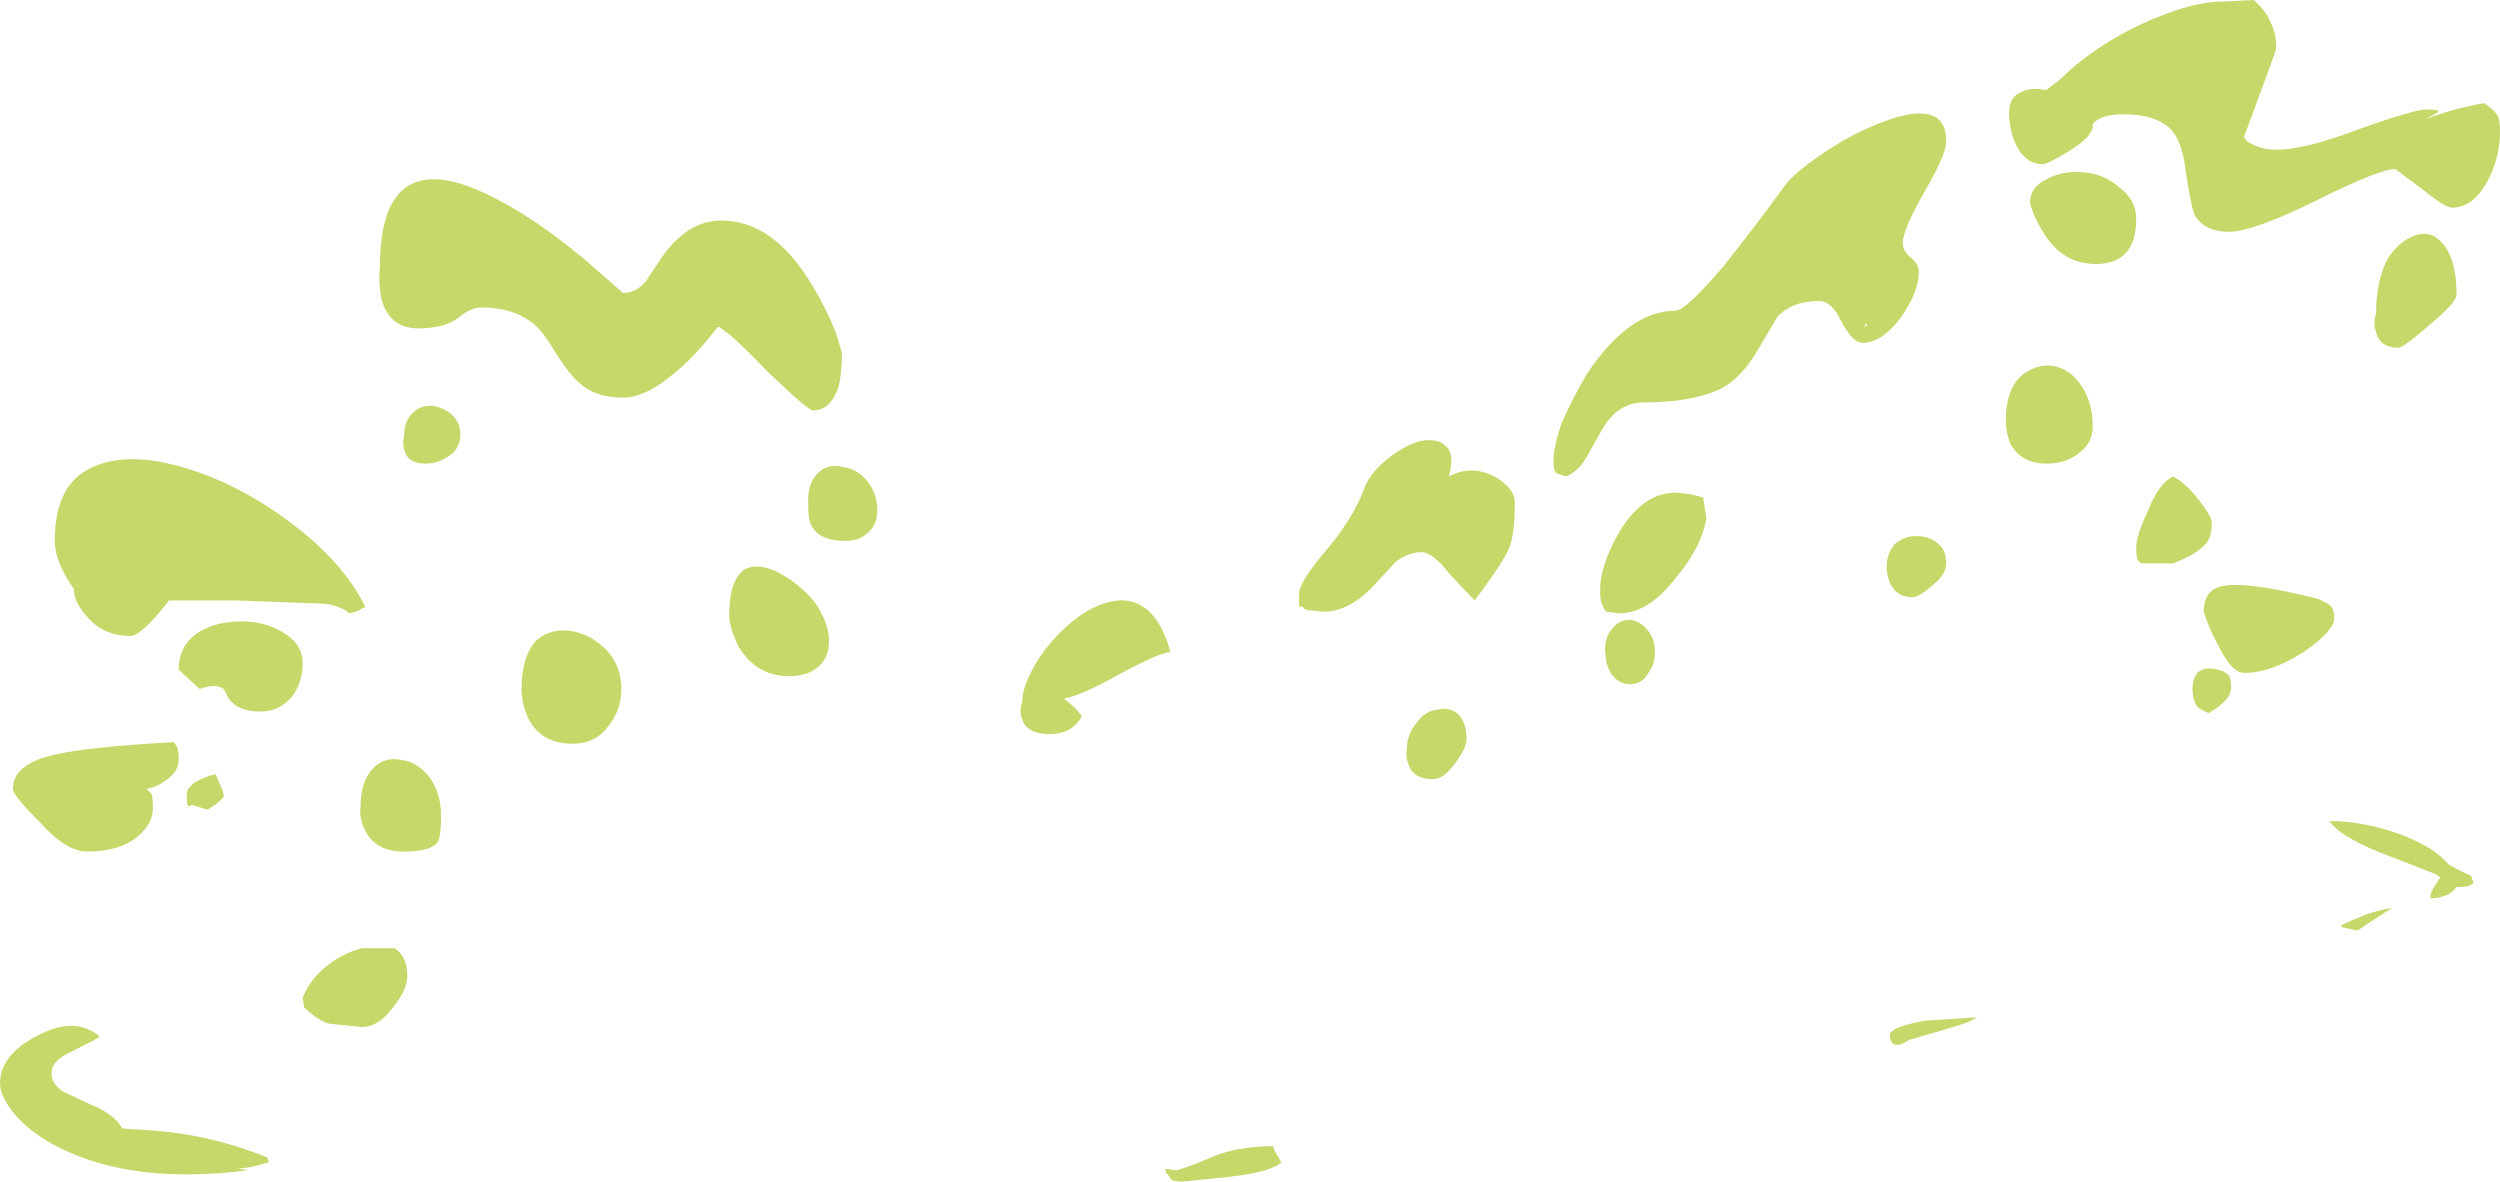 <?xml version="1.0" encoding="UTF-8" standalone="no"?>
<svg xmlns:ffdec="https://www.free-decompiler.com/flash" xmlns:xlink="http://www.w3.org/1999/xlink" ffdec:objectType="shape" height="36.7px" width="77.65px" xmlns="http://www.w3.org/2000/svg">
  <g transform="matrix(1.0, 0.0, 0.0, 1.0, 34.45, 31.45)">
    <path d="M39.15 -2.8 Q38.8 -2.55 38.75 -2.55 L38.3 -2.65 38.25 -2.7 Q38.55 -2.85 39.05 -3.05 39.5 -3.2 39.85 -3.25 L39.15 -2.8 M37.9 -5.95 Q39.0 -5.95 40.2 -5.5 41.2 -5.1 41.6 -4.6 42.05 -4.35 42.3 -4.25 L42.35 -4.1 Q42.4 -4.05 42.35 -4.0 42.25 -3.9 41.9 -3.9 L41.85 -3.9 Q41.75 -3.75 41.55 -3.65 41.3 -3.55 41.05 -3.55 41.0 -3.65 41.15 -3.9 L41.35 -4.2 41.2 -4.3 39.4 -5.0 Q38.2 -5.5 37.9 -5.95 M26.05 0.5 L24.85 0.85 Q24.7 0.95 24.55 1.0 24.25 1.05 24.25 0.7 24.25 0.45 25.35 0.25 L26.95 0.15 Q26.75 0.3 26.05 0.5 M2.05 4.9 Q2.2 4.9 3.05 4.55 3.9 4.15 5.1 4.15 5.1 4.25 5.2 4.4 L5.35 4.65 Q5.05 4.95 3.75 5.1 L2.3 5.25 Q1.95 5.25 1.9 5.15 1.85 5.05 1.75 4.95 L1.75 4.85 2.05 4.9 M-26.1 4.65 L-26.65 4.8 -27.05 4.85 -26.75 4.9 Q-30.3 5.35 -32.6 4.2 -33.5 3.75 -34.0 3.15 -34.45 2.6 -34.45 2.2 -34.45 1.3 -33.25 0.7 -32.1 0.1 -31.35 0.75 -31.5 0.85 -32.3 1.25 -32.85 1.5 -32.85 1.9 -32.85 2.2 -32.5 2.45 L-31.65 2.85 Q-30.9 3.15 -30.65 3.6 L-29.95 3.65 Q-28.0 3.75 -26.15 4.5 L-26.1 4.65" fill="#c4d96a" fill-rule="evenodd" stroke="none"/>
    <path d="M29.5 -28.95 Q29.75 -29.2 30.05 -29.45 31.1 -30.3 32.4 -30.85 33.7 -31.4 34.55 -31.4 L35.55 -31.45 Q35.95 -31.1 36.1 -30.7 36.25 -30.4 36.25 -29.95 36.25 -29.9 35.75 -28.55 L35.25 -27.2 Q35.3 -27.05 35.55 -26.95 35.85 -26.8 36.25 -26.8 37.15 -26.8 38.85 -27.45 40.55 -28.05 40.9 -28.05 41.25 -28.05 41.3 -28.0 L41.25 -27.95 40.9 -27.75 Q41.65 -28.05 42.7 -28.25 43.0 -28.05 43.1 -27.9 43.2 -27.8 43.2 -27.35 43.2 -26.6 42.85 -25.9 42.4 -25.0 41.7 -25.0 41.5 -25.0 40.75 -25.6 L39.95 -26.2 Q39.45 -26.2 37.45 -25.2 35.5 -24.25 34.8 -24.25 34.0 -24.25 33.7 -24.8 33.6 -25.1 33.45 -26.05 33.35 -26.95 33.05 -27.35 32.6 -27.9 31.5 -27.9 30.8 -27.9 30.55 -27.6 L30.55 -27.55 Q30.55 -27.2 29.8 -26.75 29.15 -26.35 29.0 -26.35 28.4 -26.35 28.1 -27.1 27.95 -27.55 27.95 -27.95 27.95 -28.45 28.35 -28.6 28.65 -28.75 29.1 -28.65 L29.5 -28.95 M22.05 -26.6 Q22.9 -27.2 23.75 -27.55 26.0 -28.5 26.0 -27.05 26.0 -26.65 25.3 -25.45 24.65 -24.3 24.65 -23.9 24.65 -23.65 24.9 -23.45 25.15 -23.25 25.15 -23.0 25.15 -22.4 24.6 -21.6 24.0 -20.8 23.4 -20.8 23.1 -20.8 22.75 -21.45 22.45 -22.1 22.05 -22.1 21.2 -22.1 20.75 -21.6 L20.1 -20.5 Q19.65 -19.75 19.05 -19.4 18.15 -18.95 16.6 -18.95 15.75 -18.95 15.25 -18.0 L14.8 -17.2 Q14.55 -16.8 14.2 -16.65 L13.9 -16.75 Q13.8 -16.8 13.8 -17.15 13.8 -17.55 14.05 -18.3 14.4 -19.1 14.85 -19.85 16.15 -21.8 17.6 -21.8 17.9 -21.8 19.1 -23.2 20.05 -24.4 21.0 -25.7 21.25 -26.05 22.05 -26.6 M12.45 -14.5 Q12.3 -14.05 11.35 -12.8 11.25 -12.9 10.55 -13.65 10.05 -14.3 9.7 -14.3 9.3 -14.3 8.9 -14.0 L8.3 -13.35 Q7.5 -12.45 6.65 -12.45 L6.15 -12.5 6.05 -12.55 Q6.0 -12.65 5.9 -12.6 5.9 -12.65 5.9 -13.0 5.9 -13.35 6.65 -14.25 7.6 -15.35 7.95 -16.35 8.15 -16.8 8.65 -17.2 9.15 -17.6 9.65 -17.75 10.2 -17.85 10.45 -17.6 10.75 -17.35 10.55 -16.65 11.3 -17.05 12.05 -16.6 12.6 -16.25 12.6 -15.85 12.6 -14.9 12.45 -14.5 M18.05 -16.1 L18.45 -16.0 18.55 -15.35 Q18.4 -14.45 17.6 -13.5 16.75 -12.4 15.85 -12.4 L15.45 -12.45 15.4 -12.5 15.3 -12.7 Q15.25 -12.8 15.25 -13.15 15.25 -13.85 15.8 -14.85 16.55 -16.15 17.6 -16.15 L18.05 -16.1 M10.75 -7.75 Q10.4 -7.25 10.05 -7.25 9.45 -7.25 9.3 -7.7 9.2 -7.95 9.25 -8.2 9.25 -8.65 9.55 -9.0 9.8 -9.35 10.15 -9.4 10.55 -9.5 10.8 -9.3 11.1 -9.05 11.1 -8.5 11.1 -8.2 10.75 -7.75 M1.9 -11.2 Q1.5 -11.15 0.3 -10.5 -0.85 -9.85 -1.4 -9.75 L-1.1 -9.5 Q-0.9 -9.3 -0.85 -9.2 -1.15 -8.65 -1.85 -8.65 -2.55 -8.65 -2.7 -9.1 -2.8 -9.35 -2.7 -9.65 -2.7 -10.2 -2.15 -11.05 -1.55 -11.9 -0.8 -12.4 0.1 -12.95 0.75 -12.75 1.55 -12.5 1.9 -11.2 M15.4 -11.25 Q15.4 -11.7 15.65 -11.95 15.85 -12.2 16.2 -12.2 16.5 -12.15 16.7 -11.9 16.95 -11.65 16.95 -11.2 16.95 -10.8 16.75 -10.55 16.55 -10.2 16.2 -10.2 15.65 -10.2 15.45 -10.85 L15.4 -11.25 M41.0 -21.35 Q40.2 -20.65 40.05 -20.65 39.45 -20.65 39.35 -21.15 39.25 -21.4 39.35 -21.7 39.35 -22.7 39.7 -23.4 40.1 -24.0 40.6 -24.15 41.1 -24.3 41.45 -23.85 41.85 -23.35 41.85 -22.3 41.85 -22.05 41.0 -21.35 M30.25 -26.1 Q30.9 -26.05 31.35 -25.65 31.9 -25.25 31.9 -24.65 31.9 -23.25 30.65 -23.25 29.6 -23.25 29.0 -24.25 28.7 -24.75 28.6 -25.15 28.6 -25.65 29.15 -25.9 29.6 -26.15 30.25 -26.1 M23.5 -21.4 L23.45 -21.3 23.55 -21.35 23.5 -21.4 M25.05 -14.8 Q25.45 -14.8 25.7 -14.6 26.0 -14.4 26.0 -13.95 26.0 -13.6 25.55 -13.25 25.15 -12.9 24.95 -12.9 24.45 -12.9 24.25 -13.35 24.15 -13.6 24.15 -13.85 24.15 -14.25 24.4 -14.55 24.7 -14.8 25.05 -14.8 M27.85 -18.4 Q27.85 -19.25 28.25 -19.7 28.65 -20.1 29.2 -20.1 29.75 -20.05 30.1 -19.6 30.55 -19.05 30.55 -18.2 30.55 -17.7 30.15 -17.4 29.75 -17.05 29.1 -17.05 28.35 -17.05 28.0 -17.65 27.85 -18.0 27.85 -18.4 M32.25 -15.55 Q32.6 -16.45 33.05 -16.65 33.5 -16.4 33.9 -15.85 34.25 -15.4 34.25 -15.2 34.25 -14.75 34.05 -14.55 33.8 -14.25 33.05 -13.95 L32.05 -13.95 31.95 -14.05 Q31.9 -14.15 31.9 -14.45 31.9 -14.8 32.25 -15.55 M33.8 -9.5 Q33.65 -9.7 33.65 -10.05 33.65 -10.35 33.8 -10.55 34.05 -10.8 34.6 -10.6 L34.75 -10.5 Q34.85 -10.4 34.85 -10.1 34.85 -9.7 34.15 -9.3 33.9 -9.4 33.8 -9.5 M34.0 -12.45 Q34.0 -13.15 34.6 -13.25 35.35 -13.4 37.55 -12.85 L37.85 -12.7 Q38.05 -12.6 38.05 -12.25 38.05 -11.85 37.1 -11.2 36.1 -10.55 35.25 -10.55 34.85 -10.55 34.4 -11.5 34.15 -11.95 34.0 -12.45 M-31.55 -16.95 Q-30.45 -17.45 -28.65 -16.9 -27.0 -16.4 -25.4 -15.2 -23.8 -14.0 -23.1 -12.6 L-23.2 -12.55 Q-23.35 -12.45 -23.6 -12.4 -23.9 -12.65 -24.4 -12.7 L-27.15 -12.8 -29.2 -12.8 Q-30.05 -11.7 -30.4 -11.7 -31.25 -11.7 -31.75 -12.3 -32.15 -12.75 -32.15 -13.1 L-32.15 -13.15 Q-32.75 -14.0 -32.75 -14.65 -32.75 -16.45 -31.55 -16.95 M-25.05 -10.85 Q-25.05 -10.3 -25.35 -9.85 -25.75 -9.35 -26.35 -9.35 -27.15 -9.35 -27.4 -9.85 -27.5 -10.1 -27.6 -10.1 -27.8 -10.2 -28.25 -10.05 L-28.9 -10.65 Q-28.9 -11.4 -28.3 -11.8 -27.75 -12.15 -26.95 -12.15 -26.2 -12.15 -25.65 -11.8 -25.05 -11.45 -25.05 -10.85 M-27.75 -7.4 L-27.6 -7.05 Q-27.5 -6.85 -27.5 -6.7 L-27.7 -6.5 -28.0 -6.3 -28.5 -6.45 -28.6 -6.4 Q-28.65 -6.45 -28.65 -6.8 -28.65 -6.95 -28.4 -7.15 -28.05 -7.35 -27.75 -7.4 M-28.95 -8.25 Q-28.9 -8.15 -28.9 -7.85 -28.9 -7.5 -29.25 -7.25 -29.55 -7.0 -29.9 -6.95 L-29.75 -6.8 Q-29.7 -6.7 -29.7 -6.35 -29.7 -5.85 -30.2 -5.45 -30.75 -5.0 -31.75 -5.0 -32.4 -5.0 -33.25 -5.95 -34.05 -6.75 -34.05 -6.95 -34.05 -7.7 -32.8 -8.0 -31.75 -8.25 -29.05 -8.4 L-28.95 -8.25 M-23.2 -2.0 L-22.2 -2.0 Q-21.8 -1.75 -21.8 -1.15 -21.8 -0.7 -22.25 -0.15 -22.7 0.45 -23.2 0.45 L-24.2 0.35 Q-24.5 0.3 -25.0 -0.15 L-25.05 -0.45 Q-24.85 -1.0 -24.3 -1.45 -23.8 -1.85 -23.2 -2.0 M-8.4 -19.45 Q-8.65 -18.7 -9.2 -18.7 -9.35 -18.7 -10.6 -19.9 -11.85 -21.2 -12.15 -21.3 -12.85 -20.4 -13.4 -19.95 -14.35 -19.1 -15.1 -19.1 -15.95 -19.1 -16.45 -19.55 -16.75 -19.8 -17.2 -20.5 -17.6 -21.2 -17.95 -21.45 -18.55 -21.9 -19.5 -21.9 -19.85 -21.9 -20.25 -21.55 -20.7 -21.25 -21.45 -21.25 -22.35 -21.25 -22.6 -22.15 -22.7 -22.65 -22.65 -23.15 -22.65 -27.25 -18.9 -25.2 -17.75 -24.6 -16.3 -23.4 L-15.1 -22.35 Q-14.7 -22.35 -14.4 -22.7 L-13.9 -23.45 Q-13.1 -24.6 -12.05 -24.6 -10.4 -24.6 -9.2 -22.55 -8.8 -21.9 -8.5 -21.15 L-8.3 -20.5 Q-8.3 -19.85 -8.4 -19.45 M-9.0 -16.8 Q-8.7 -17.05 -8.3 -16.95 -7.85 -16.9 -7.55 -16.55 -7.2 -16.15 -7.2 -15.6 -7.2 -15.15 -7.5 -14.9 -7.75 -14.65 -8.2 -14.65 -9.1 -14.65 -9.3 -15.25 -9.35 -15.4 -9.35 -15.9 -9.35 -16.5 -9.0 -16.8 M-20.65 -17.2 Q-20.9 -17.05 -21.25 -17.05 -21.8 -17.05 -21.9 -17.5 -21.95 -17.7 -21.9 -17.9 -21.9 -18.4 -21.6 -18.65 -21.4 -18.85 -21.05 -18.85 -20.7 -18.8 -20.45 -18.6 -20.15 -18.35 -20.15 -17.95 -20.15 -17.45 -20.65 -17.2 M-15.55 -8.9 Q-15.95 -8.35 -16.65 -8.35 -17.65 -8.35 -18.05 -9.15 -18.25 -9.6 -18.25 -10.05 -18.25 -11.05 -17.8 -11.55 -17.35 -11.95 -16.7 -11.85 -16.1 -11.75 -15.6 -11.25 -15.15 -10.75 -15.15 -10.05 -15.15 -9.4 -15.55 -8.9 M-22.0 -7.85 Q-21.5 -7.8 -21.1 -7.3 -20.75 -6.8 -20.75 -6.1 -20.75 -5.5 -20.85 -5.3 -21.05 -5.0 -21.9 -5.0 -22.85 -5.0 -23.15 -5.75 -23.3 -6.1 -23.25 -6.4 -23.25 -7.2 -22.85 -7.6 -22.5 -7.95 -22.0 -7.85 M-9.15 -10.65 Q-9.45 -10.45 -9.95 -10.45 -10.95 -10.45 -11.5 -11.35 -11.8 -11.95 -11.8 -12.35 -11.8 -13.4 -11.35 -13.75 -10.9 -14.0 -10.25 -13.65 -9.65 -13.35 -9.15 -12.75 -8.7 -12.1 -8.7 -11.55 -8.7 -10.95 -9.15 -10.65" fill="#c4d96a" fill-rule="evenodd" stroke="none"/>
  </g>
</svg>
